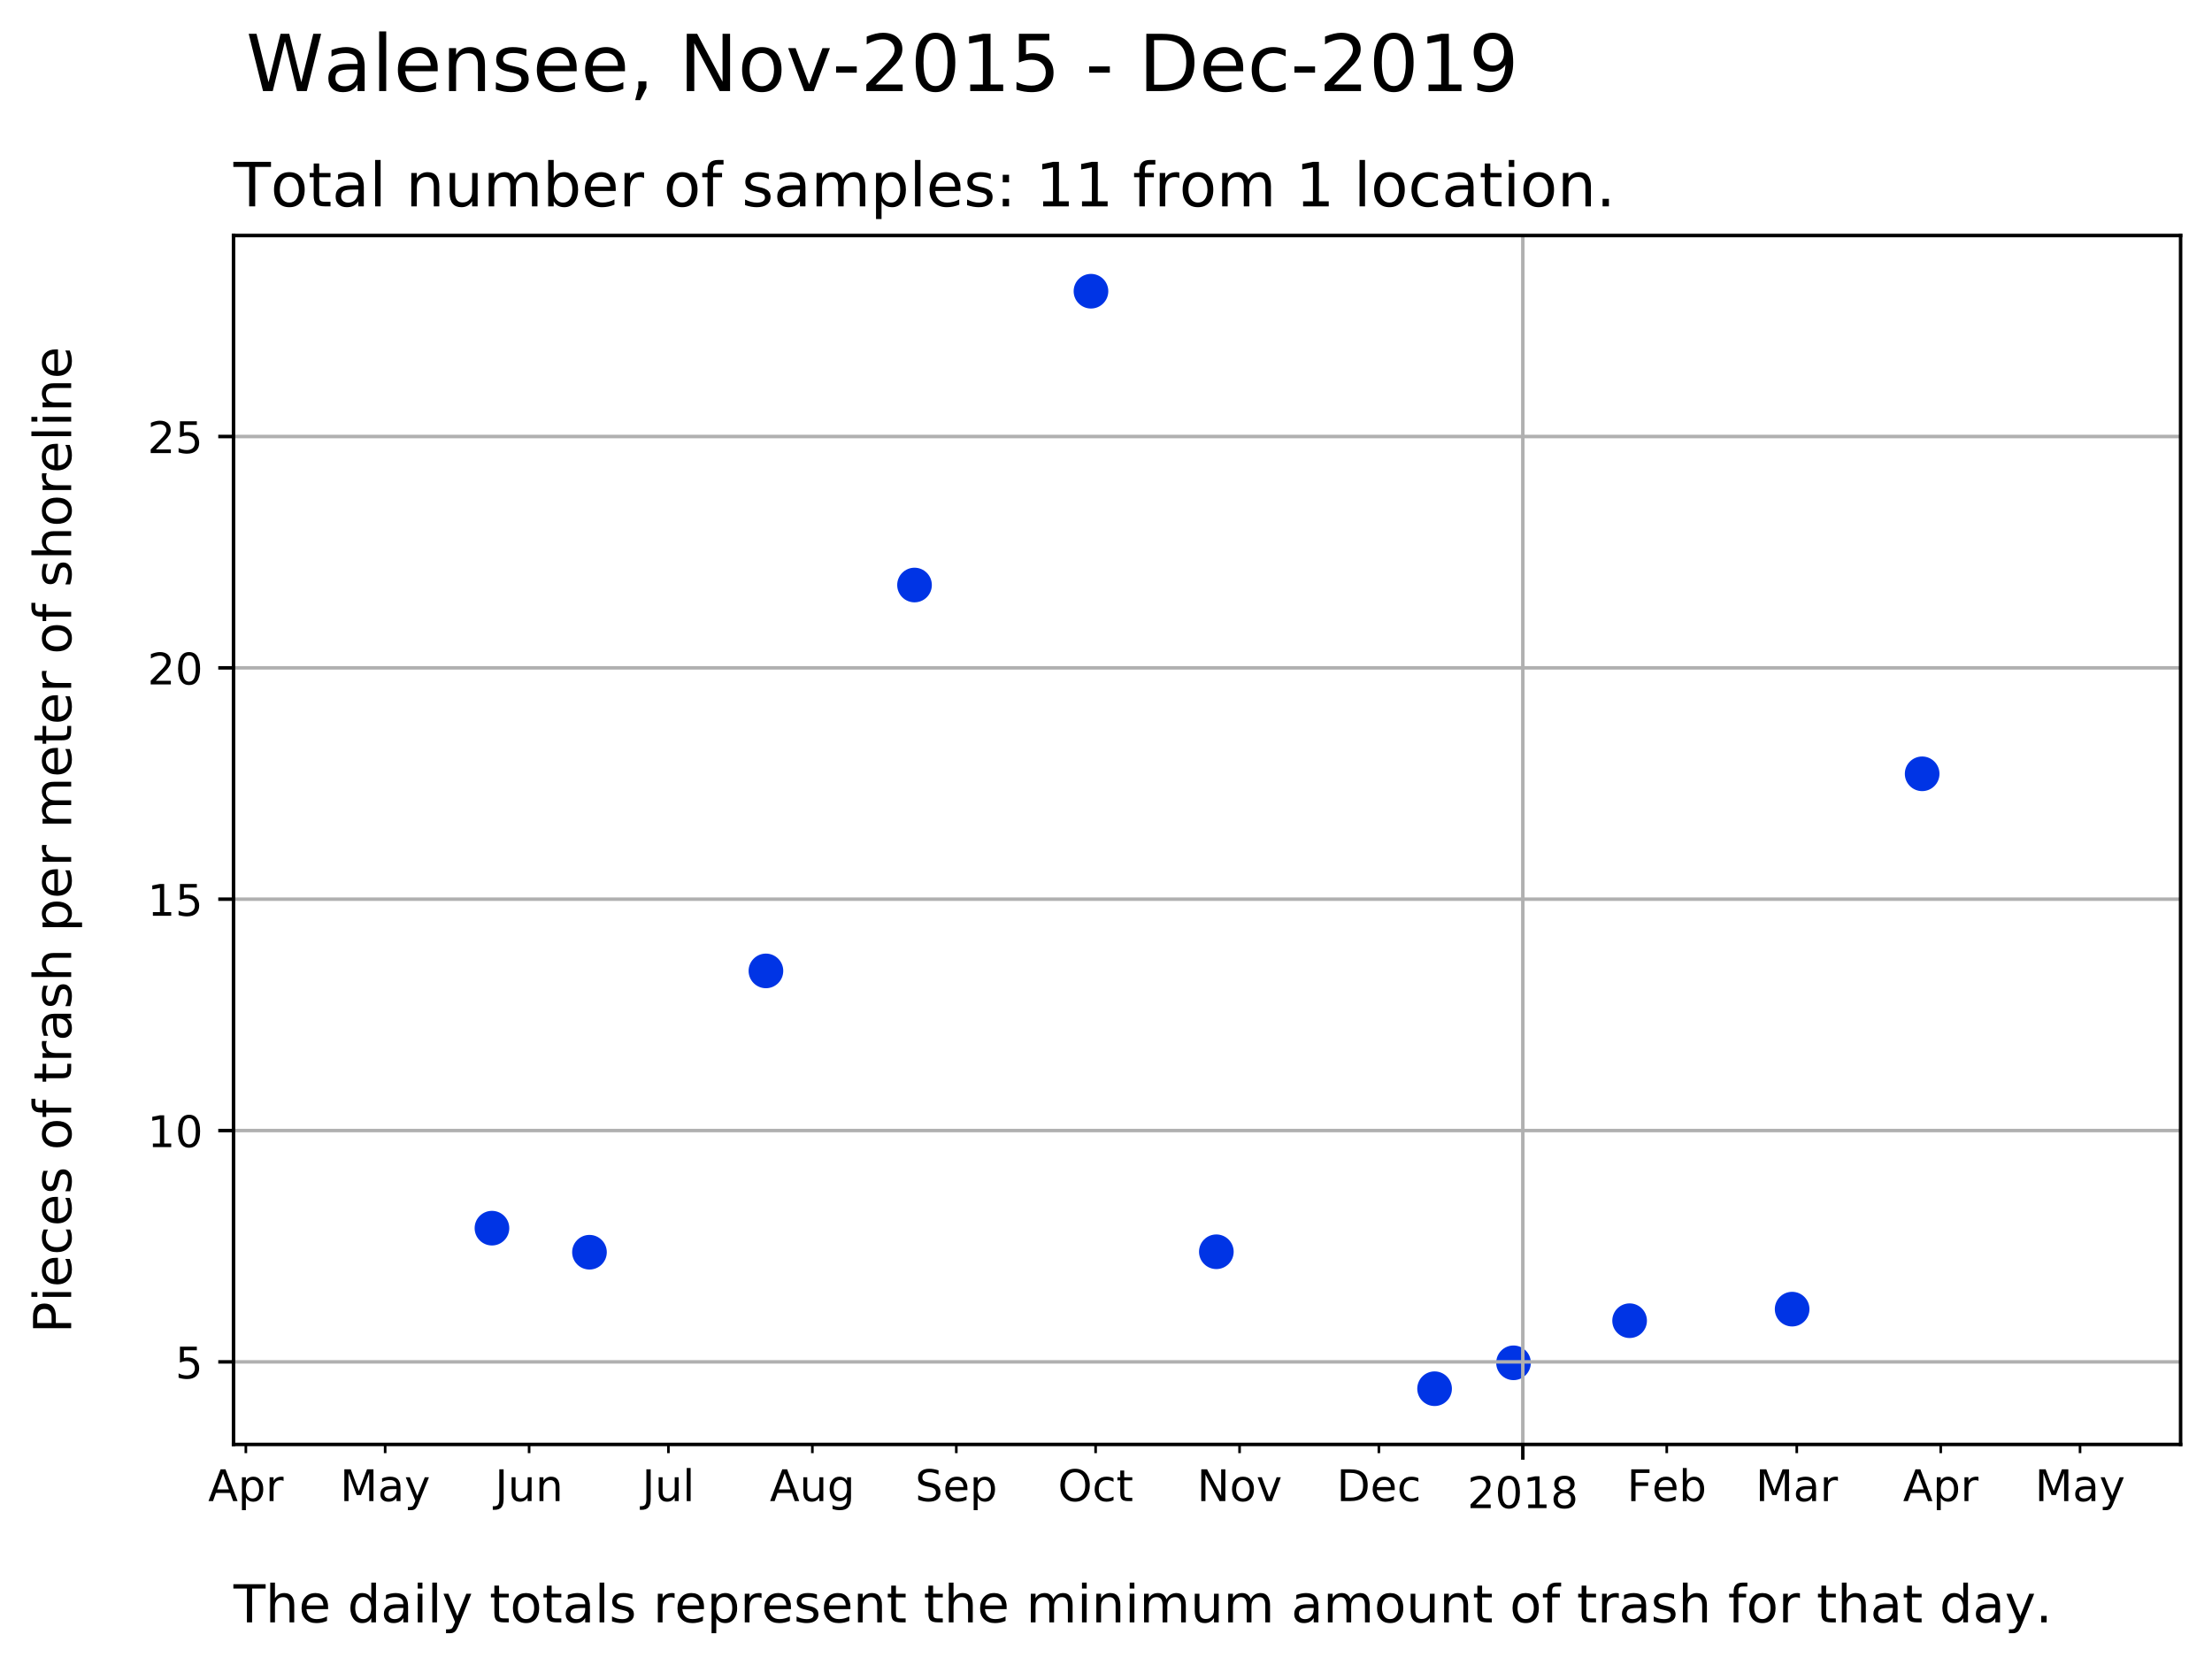 <?xml version="1.0" encoding="UTF-8" standalone="no"?>
<!-- Created with matplotlib (https://matplotlib.org/) -->

<svg
   xmlns:dc="http://purl.org/dc/elements/1.1/"
   xmlns:cc="http://creativecommons.org/ns#"
   xmlns:rdf="http://www.w3.org/1999/02/22-rdf-syntax-ns#"
   xmlns:svg="http://www.w3.org/2000/svg"
   xmlns="http://www.w3.org/2000/svg"
   xmlns:xlink="http://www.w3.org/1999/xlink"
   xmlns:sodipodi="http://sodipodi.sourceforge.net/DTD/sodipodi-0.dtd"
   xmlns:inkscape="http://www.inkscape.org/namespaces/inkscape"
   height="381.692pt"
   version="1.1"
   viewBox="0 0 507.139 381.692"
   width="507.139pt"
   id="svg28117"
   sodipodi:docname="Walensee-timeseries-2015-2019.svg"
   inkscape:export-filename="/home/mwshovel/dev/analyst/timeseries/charts/Walensee-timeseries-2015-2019.png"
   inkscape:export-xdpi="300"
   inkscape:export-ydpi="300"
   inkscape:version="0.92.3 (2405546, 2018-03-11)">
  <sodipodi:namedview
     pagecolor="#ffffff"
     bordercolor="#666666"
     borderopacity="1"
     objecttolerance="10"
     gridtolerance="10"
     guidetolerance="10"
     inkscape:pageopacity="0"
     inkscape:pageshadow="2"
     inkscape:window-width="1920"
     inkscape:window-height="1012"
     id="namedview28119"
     showgrid="false"
     inkscape:zoom="0.44070778"
     inkscape:cx="338.09251"
     inkscape:cy="254.46124"
     inkscape:window-x="0"
     inkscape:window-y="32"
     inkscape:window-maximized="1"
     inkscape:current-layer="svg28117" />
  <defs
     id="defs27314">
    <style
       type="text/css"
       id="style27312">
*{stroke-linecap:butt;stroke-linejoin:round;}
  </style>
  </defs>
  <g
     id="figure_1">
    <g
       id="patch_1">
      <path
         d="M 0 381.692  L 507.139 381.692  L 507.139 0  L 0 0  z "
         style="fill:#ffffff;"
         id="path27316" />
    </g>
    <g
       id="axes_1">
      <g
         id="patch_2">
        <path
           d="M 53.539 331.2  L 499.939 331.2  L 499.939 54  L 53.539 54  z "
           style="fill:#ffffff;"
           id="path27319" />
      </g>
      <g
         id="PathCollection_1">
        <defs
           id="defs27323">
          <path
             d="M 0 4.472  C 1.186 4.472 2.324 4.001 3.162 3.162  C 4.001 2.324 4.472 1.186 4.472 0  C 4.472 -1.186 4.001 -2.324 3.162 -3.162  C 2.324 -4.001 1.186 -4.472 0 -4.472  C -1.186 -4.472 -2.324 -4.001 -3.162 -3.162  C -4.001 -2.324 -4.472 -1.186 -4.472 0  C -4.472 1.186 -4.001 2.324 -3.162 3.162  C -2.324 4.001 -1.186 4.472 0 4.472  z "
             id="m789d7f6e22"
             style="stroke:#ffffff;" />
        </defs>
        <g
           clip-path="url(#p4735559ac0)"
           id="g27347">
          <use
             style="fill:#0034e5;stroke:#ffffff;"
             x="112.79"
             xlink:href="#m789d7f6e22"
             y="281.611"
             id="use27325" />
          <use
             style="fill:#0034e5;stroke:#ffffff;"
             x="135.147"
             xlink:href="#m789d7f6e22"
             y="287.128"
             id="use27327" />
          <use
             style="fill:#0034e5;stroke:#ffffff;"
             x="175.602"
             xlink:href="#m789d7f6e22"
             y="222.624"
             id="use27329" />
          <use
             style="fill:#0034e5;stroke:#ffffff;"
             x="209.669"
             xlink:href="#m789d7f6e22"
             y="134.143"
             id="use27331" />
          <use
             style="fill:#0034e5;stroke:#ffffff;"
             x="250.124"
             xlink:href="#m789d7f6e22"
             y="66.775"
             id="use27333" />
          <use
             style="fill:#0034e5;stroke:#ffffff;"
             x="278.868"
             xlink:href="#m789d7f6e22"
             y="287.022"
             id="use27335" />
          <use
             style="fill:#0034e5;stroke:#ffffff;"
             x="328.904"
             xlink:href="#m789d7f6e22"
             y="318.425"
             id="use27337" />
          <use
             style="fill:#0034e5;stroke:#ffffff;"
             x="347.002"
             xlink:href="#m789d7f6e22"
             y="312.484"
             id="use27339" />
          <use
             style="fill:#0034e5;stroke:#ffffff;"
             x="373.617"
             xlink:href="#m789d7f6e22"
             y="302.83"
             id="use27341" />
          <use
             style="fill:#0034e5;stroke:#ffffff;"
             x="410.878"
             xlink:href="#m789d7f6e22"
             y="300.178"
             id="use27343" />
          <use
             style="fill:#0034e5;stroke:#ffffff;"
             x="440.687"
             xlink:href="#m789d7f6e22"
             y="177.429"
             id="use27345" />
        </g>
      </g>
      <g
         id="matplotlib.axis_1">
        <g
           id="xtick_1">
          <g
             id="line2d_1">
            <path
               clip-path="url(#p4735559ac0)"
               d="M 349.132 331.2  L 349.132 54  "
               style="fill:none;stroke:#b0b0b0;stroke-linecap:square;stroke-width:0.8;"
               id="path27350" />
          </g>
          <g
             id="line2d_2">
            <defs
               id="defs27354">
              <path
                 d="M 0 0  L 0 3.5  "
                 id="m1c08ae18a0"
                 style="stroke:#000000;stroke-width:0.8;" />
            </defs>
            <g
               id="g27358">
              <use
                 style="stroke:#000000;stroke-width:0.8;"
                 x="349.132"
                 xlink:href="#m1c08ae18a0"
                 y="331.2"
                 id="use27356" />
            </g>
          </g>
          <g
             id="text_1">
            <!-- 2018 -->
            <defs
               id="defs27365">
              <path
                 d="M 19.188 8.297  L 53.609 8.297  L 53.609 0  L 7.328 0  L 7.328 8.297  Q 12.938 14.109 22.625 23.891  Q 32.328 33.688 34.812 36.531  Q 39.547 41.844 41.422 45.531  Q 43.312 49.219 43.312 52.781  Q 43.312 58.594 39.234 62.25  Q 35.156 65.922 28.609 65.922  Q 23.969 65.922 18.812 64.312  Q 13.672 62.703 7.812 59.422  L 7.812 69.391  Q 13.766 71.781 18.938 73  Q 24.125 74.219 28.422 74.219  Q 39.75 74.219 46.484 68.547  Q 53.219 62.891 53.219 53.422  Q 53.219 48.922 51.531 44.891  Q 49.859 40.875 45.406 35.406  Q 44.188 33.984 37.641 27.219  Q 31.109 20.453 19.188 8.297  z "
                 id="DejaVuSans-50" />
              <path
                 d="M 31.781 66.406  Q 24.172 66.406 20.328 58.906  Q 16.5 51.422 16.5 36.375  Q 16.5 21.391 20.328 13.891  Q 24.172 6.391 31.781 6.391  Q 39.453 6.391 43.281 13.891  Q 47.125 21.391 47.125 36.375  Q 47.125 51.422 43.281 58.906  Q 39.453 66.406 31.781 66.406  z M 31.781 74.219  Q 44.047 74.219 50.516 64.516  Q 56.984 54.828 56.984 36.375  Q 56.984 17.969 50.516 8.266  Q 44.047 -1.422 31.781 -1.422  Q 19.531 -1.422 13.062 8.266  Q 6.594 17.969 6.594 36.375  Q 6.594 54.828 13.062 64.516  Q 19.531 74.219 31.781 74.219  z "
                 id="DejaVuSans-48" />
              <path
                 d="M 12.406 8.297  L 28.516 8.297  L 28.516 63.922  L 10.984 60.406  L 10.984 69.391  L 28.422 72.906  L 38.281 72.906  L 38.281 8.297  L 54.391 8.297  L 54.391 0  L 12.406 0  z "
                 id="DejaVuSans-49" />
              <path
                 d="M 31.781 34.625  Q 24.75 34.625 20.719 30.859  Q 16.703 27.094 16.703 20.516  Q 16.703 13.922 20.719 10.156  Q 24.75 6.391 31.781 6.391  Q 38.812 6.391 42.859 10.172  Q 46.922 13.969 46.922 20.516  Q 46.922 27.094 42.891 30.859  Q 38.875 34.625 31.781 34.625  z M 21.922 38.812  Q 15.578 40.375 12.031 44.719  Q 8.5 49.078 8.5 55.328  Q 8.5 64.062 14.719 69.141  Q 20.953 74.219 31.781 74.219  Q 42.672 74.219 48.875 69.141  Q 55.078 64.062 55.078 55.328  Q 55.078 49.078 51.531 44.719  Q 48 40.375 41.703 38.812  Q 48.828 37.156 52.797 32.312  Q 56.781 27.484 56.781 20.516  Q 56.781 9.906 50.312 4.234  Q 43.844 -1.422 31.781 -1.422  Q 19.734 -1.422 13.25 4.234  Q 6.781 9.906 6.781 20.516  Q 6.781 27.484 10.781 32.312  Q 14.797 37.156 21.922 38.812  z M 18.312 54.391  Q 18.312 48.734 21.844 45.562  Q 25.391 42.391 31.781 42.391  Q 38.141 42.391 41.719 45.562  Q 45.312 48.734 45.312 54.391  Q 45.312 60.062 41.719 63.234  Q 38.141 66.406 31.781 66.406  Q 25.391 66.406 21.844 63.234  Q 18.312 60.062 18.312 54.391  z "
                 id="DejaVuSans-56" />
            </defs>
            <g
               transform="translate(336.407 345.798)scale(0.1 -0.1)"
               id="g27375">
              <use
                 xlink:href="#DejaVuSans-50"
                 id="use27367" />
              <use
                 x="63.623"
                 xlink:href="#DejaVuSans-48"
                 id="use27369" />
              <use
                 x="127.246"
                 xlink:href="#DejaVuSans-49"
                 id="use27371" />
              <use
                 x="190.869"
                 xlink:href="#DejaVuSans-56"
                 id="use27373" />
            </g>
          </g>
        </g>
        <g
           id="xtick_2">
          <g
             id="line2d_3">
            <defs
               id="defs27380">
              <path
                 d="M 0 0  L 0 2  "
                 id="m05b3985388"
                 style="stroke:#000000;stroke-width:0.6;" />
            </defs>
            <g
               id="g27384">
              <use
                 style="stroke:#000000;stroke-width:0.6;"
                 x="56.367"
                 xlink:href="#m05b3985388"
                 y="331.2"
                 id="use27382" />
            </g>
          </g>
          <g
             id="text_2">
            <!-- Apr -->
            <defs
               id="defs27390">
              <path
                 d="M 34.188 63.188  L 20.797 26.906  L 47.609 26.906  z M 28.609 72.906  L 39.797 72.906  L 67.578 0  L 57.328 0  L 50.688 18.703  L 17.828 18.703  L 11.188 0  L 0.781 0  z "
                 id="DejaVuSans-65" />
              <path
                 d="M 18.109 8.203  L 18.109 -20.797  L 9.078 -20.797  L 9.078 54.688  L 18.109 54.688  L 18.109 46.391  Q 20.953 51.266 25.266 53.625  Q 29.594 56 35.594 56  Q 45.562 56 51.781 48.094  Q 58.016 40.188 58.016 27.297  Q 58.016 14.406 51.781 6.484  Q 45.562 -1.422 35.594 -1.422  Q 29.594 -1.422 25.266 0.953  Q 20.953 3.328 18.109 8.203  z M 48.688 27.297  Q 48.688 37.203 44.609 42.844  Q 40.531 48.484 33.406 48.484  Q 26.266 48.484 22.188 42.844  Q 18.109 37.203 18.109 27.297  Q 18.109 17.391 22.188 11.75  Q 26.266 6.109 33.406 6.109  Q 40.531 6.109 44.609 11.75  Q 48.688 17.391 48.688 27.297  z "
                 id="DejaVuSans-112" />
              <path
                 d="M 41.109 46.297  Q 39.594 47.172 37.812 47.578  Q 36.031 48 33.891 48  Q 26.266 48 22.188 43.047  Q 18.109 38.094 18.109 28.812  L 18.109 0  L 9.078 0  L 9.078 54.688  L 18.109 54.688  L 18.109 46.188  Q 20.953 51.172 25.484 53.578  Q 30.031 56 36.531 56  Q 37.453 56 38.578 55.875  Q 39.703 55.766 41.062 55.516  z "
                 id="DejaVuSans-114" />
            </defs>
            <g
               transform="translate(47.717 344.198)scale(0.1 -0.1)"
               id="g27398">
              <use
                 xlink:href="#DejaVuSans-65"
                 id="use27392" />
              <use
                 x="68.408"
                 xlink:href="#DejaVuSans-112"
                 id="use27394" />
              <use
                 x="131.885"
                 xlink:href="#DejaVuSans-114"
                 id="use27396" />
            </g>
          </g>
        </g>
        <g
           id="xtick_3">
          <g
             id="line2d_4">
            <g
               id="g27404">
              <use
                 style="stroke:#000000;stroke-width:0.6;"
                 x="88.305"
                 xlink:href="#m05b3985388"
                 y="331.2"
                 id="use27402" />
            </g>
          </g>
          <g
             id="text_3">
            <!-- May -->
            <defs
               id="defs27410">
              <path
                 d="M 9.812 72.906  L 24.516 72.906  L 43.109 23.297  L 61.812 72.906  L 76.516 72.906  L 76.516 0  L 66.891 0  L 66.891 64.016  L 48.094 14.016  L 38.188 14.016  L 19.391 64.016  L 19.391 0  L 9.812 0  z "
                 id="DejaVuSans-77" />
              <path
                 d="M 34.281 27.484  Q 23.391 27.484 19.188 25  Q 14.984 22.516 14.984 16.5  Q 14.984 11.719 18.141 8.906  Q 21.297 6.109 26.703 6.109  Q 34.188 6.109 38.703 11.406  Q 43.219 16.703 43.219 25.484  L 43.219 27.484  z M 52.203 31.203  L 52.203 0  L 43.219 0  L 43.219 8.297  Q 40.141 3.328 35.547 0.953  Q 30.953 -1.422 24.312 -1.422  Q 15.922 -1.422 10.953 3.297  Q 6 8.016 6 15.922  Q 6 25.141 12.172 29.828  Q 18.359 34.516 30.609 34.516  L 43.219 34.516  L 43.219 35.406  Q 43.219 41.609 39.141 45  Q 35.062 48.391 27.688 48.391  Q 23 48.391 18.547 47.266  Q 14.109 46.141 10.016 43.891  L 10.016 52.203  Q 14.938 54.109 19.578 55.047  Q 24.219 56 28.609 56  Q 40.484 56 46.344 49.844  Q 52.203 43.703 52.203 31.203  z "
                 id="DejaVuSans-97" />
              <path
                 d="M 32.172 -5.078  Q 28.375 -14.844 24.75 -17.812  Q 21.141 -20.797 15.094 -20.797  L 7.906 -20.797  L 7.906 -13.281  L 13.188 -13.281  Q 16.891 -13.281 18.938 -11.516  Q 21 -9.766 23.484 -3.219  L 25.094 0.875  L 2.984 54.688  L 12.5 54.688  L 29.594 11.922  L 46.688 54.688  L 56.203 54.688  z "
                 id="DejaVuSans-121" />
            </defs>
            <g
               transform="translate(77.967 344.198)scale(0.1 -0.1)"
               id="g27418">
              <use
                 xlink:href="#DejaVuSans-77"
                 id="use27412" />
              <use
                 x="86.279"
                 xlink:href="#DejaVuSans-97"
                 id="use27414" />
              <use
                 x="147.559"
                 xlink:href="#DejaVuSans-121"
                 id="use27416" />
            </g>
          </g>
        </g>
        <g
           id="xtick_4">
          <g
             id="line2d_5">
            <g
               id="g27424">
              <use
                 style="stroke:#000000;stroke-width:0.6;"
                 x="121.307"
                 xlink:href="#m05b3985388"
                 y="331.2"
                 id="use27422" />
            </g>
          </g>
          <g
             id="text_4">
            <!-- Jun -->
            <defs
               id="defs27430">
              <path
                 d="M 9.812 72.906  L 19.672 72.906  L 19.672 5.078  Q 19.672 -8.109 14.672 -14.062  Q 9.672 -20.016 -1.422 -20.016  L -5.172 -20.016  L -5.172 -11.719  L -2.094 -11.719  Q 4.438 -11.719 7.125 -8.047  Q 9.812 -4.391 9.812 5.078  z "
                 id="DejaVuSans-74" />
              <path
                 d="M 8.5 21.578  L 8.5 54.688  L 17.484 54.688  L 17.484 21.922  Q 17.484 14.156 20.5 10.266  Q 23.531 6.391 29.594 6.391  Q 36.859 6.391 41.078 11.031  Q 45.312 15.672 45.312 23.688  L 45.312 54.688  L 54.297 54.688  L 54.297 0  L 45.312 0  L 45.312 8.406  Q 42.047 3.422 37.719 1  Q 33.406 -1.422 27.688 -1.422  Q 18.266 -1.422 13.375 4.438  Q 8.5 10.297 8.5 21.578  z M 31.109 56  z "
                 id="DejaVuSans-117" />
              <path
                 d="M 54.891 33.016  L 54.891 0  L 45.906 0  L 45.906 32.719  Q 45.906 40.484 42.875 44.328  Q 39.844 48.188 33.797 48.188  Q 26.516 48.188 22.312 43.547  Q 18.109 38.922 18.109 30.906  L 18.109 0  L 9.078 0  L 9.078 54.688  L 18.109 54.688  L 18.109 46.188  Q 21.344 51.125 25.703 53.562  Q 30.078 56 35.797 56  Q 45.219 56 50.047 50.172  Q 54.891 44.344 54.891 33.016  z "
                 id="DejaVuSans-110" />
            </defs>
            <g
               transform="translate(113.495 344.198)scale(0.1 -0.1)"
               id="g27438">
              <use
                 xlink:href="#DejaVuSans-74"
                 id="use27432" />
              <use
                 x="29.492"
                 xlink:href="#DejaVuSans-117"
                 id="use27434" />
              <use
                 x="92.871"
                 xlink:href="#DejaVuSans-110"
                 id="use27436" />
            </g>
          </g>
        </g>
        <g
           id="xtick_5">
          <g
             id="line2d_6">
            <g
               id="g27444">
              <use
                 style="stroke:#000000;stroke-width:0.6;"
                 x="153.245"
                 xlink:href="#m05b3985388"
                 y="331.2"
                 id="use27442" />
            </g>
          </g>
          <g
             id="text_5">
            <!-- Jul -->
            <defs
               id="defs27448">
              <path
                 d="M 9.422 75.984  L 18.406 75.984  L 18.406 0  L 9.422 0  z "
                 id="DejaVuSans-108" />
            </defs>
            <g
               transform="translate(147.212 344.198)scale(0.1 -0.1)"
               id="g27456">
              <use
                 xlink:href="#DejaVuSans-74"
                 id="use27450" />
              <use
                 x="29.492"
                 xlink:href="#DejaVuSans-117"
                 id="use27452" />
              <use
                 x="92.871"
                 xlink:href="#DejaVuSans-108"
                 id="use27454" />
            </g>
          </g>
        </g>
        <g
           id="xtick_6">
          <g
             id="line2d_7">
            <g
               id="g27462">
              <use
                 style="stroke:#000000;stroke-width:0.6;"
                 x="186.248"
                 xlink:href="#m05b3985388"
                 y="331.2"
                 id="use27460" />
            </g>
          </g>
          <g
             id="text_6">
            <!-- Aug -->
            <defs
               id="defs27466">
              <path
                 d="M 45.406 27.984  Q 45.406 37.75 41.375 43.109  Q 37.359 48.484 30.078 48.484  Q 22.859 48.484 18.828 43.109  Q 14.797 37.75 14.797 27.984  Q 14.797 18.266 18.828 12.891  Q 22.859 7.516 30.078 7.516  Q 37.359 7.516 41.375 12.891  Q 45.406 18.266 45.406 27.984  z M 54.391 6.781  Q 54.391 -7.172 48.188 -13.984  Q 42 -20.797 29.203 -20.797  Q 24.469 -20.797 20.266 -20.094  Q 16.062 -19.391 12.109 -17.922  L 12.109 -9.188  Q 16.062 -11.328 19.922 -12.344  Q 23.781 -13.375 27.781 -13.375  Q 36.625 -13.375 41.016 -8.766  Q 45.406 -4.156 45.406 5.172  L 45.406 9.625  Q 42.625 4.781 38.281 2.391  Q 33.938 0 27.875 0  Q 17.828 0 11.672 7.656  Q 5.516 15.328 5.516 27.984  Q 5.516 40.672 11.672 48.328  Q 17.828 56 27.875 56  Q 33.938 56 38.281 53.609  Q 42.625 51.219 45.406 46.391  L 45.406 54.688  L 54.391 54.688  z "
                 id="DejaVuSans-103" />
            </defs>
            <g
               transform="translate(176.484 344.198)scale(0.1 -0.1)"
               id="g27474">
              <use
                 xlink:href="#DejaVuSans-65"
                 id="use27468" />
              <use
                 x="68.408"
                 xlink:href="#DejaVuSans-117"
                 id="use27470" />
              <use
                 x="131.787"
                 xlink:href="#DejaVuSans-103"
                 id="use27472" />
            </g>
          </g>
        </g>
        <g
           id="xtick_7">
          <g
             id="line2d_8">
            <g
               id="g27480">
              <use
                 style="stroke:#000000;stroke-width:0.6;"
                 x="219.25"
                 xlink:href="#m05b3985388"
                 y="331.2"
                 id="use27478" />
            </g>
          </g>
          <g
             id="text_7">
            <!-- Sep -->
            <defs
               id="defs27485">
              <path
                 d="M 53.516 70.516  L 53.516 60.891  Q 47.906 63.578 42.922 64.891  Q 37.938 66.219 33.297 66.219  Q 25.25 66.219 20.875 63.094  Q 16.5 59.969 16.5 54.203  Q 16.5 49.359 19.406 46.891  Q 22.312 44.438 30.422 42.922  L 36.375 41.703  Q 47.406 39.594 52.656 34.297  Q 57.906 29 57.906 20.125  Q 57.906 9.516 50.797 4.047  Q 43.703 -1.422 29.984 -1.422  Q 24.812 -1.422 18.969 -0.25  Q 13.141 0.922 6.891 3.219  L 6.891 13.375  Q 12.891 10.016 18.656 8.297  Q 24.422 6.594 29.984 6.594  Q 38.422 6.594 43.016 9.906  Q 47.609 13.234 47.609 19.391  Q 47.609 24.75 44.312 27.781  Q 41.016 30.812 33.5 32.328  L 27.484 33.5  Q 16.453 35.688 11.516 40.375  Q 6.594 45.062 6.594 53.422  Q 6.594 63.094 13.406 68.656  Q 20.219 74.219 32.172 74.219  Q 37.312 74.219 42.625 73.281  Q 47.953 72.359 53.516 70.516  z "
                 id="DejaVuSans-83" />
              <path
                 d="M 56.203 29.594  L 56.203 25.203  L 14.891 25.203  Q 15.484 15.922 20.484 11.062  Q 25.484 6.203 34.422 6.203  Q 39.594 6.203 44.453 7.469  Q 49.312 8.734 54.109 11.281  L 54.109 2.781  Q 49.266 0.734 44.188 -0.344  Q 39.109 -1.422 33.891 -1.422  Q 20.797 -1.422 13.156 6.188  Q 5.516 13.812 5.516 26.812  Q 5.516 40.234 12.766 48.109  Q 20.016 56 32.328 56  Q 43.359 56 49.781 48.891  Q 56.203 41.797 56.203 29.594  z M 47.219 32.234  Q 47.125 39.594 43.094 43.984  Q 39.062 48.391 32.422 48.391  Q 24.906 48.391 20.391 44.141  Q 15.875 39.891 15.188 32.172  z "
                 id="DejaVuSans-101" />
            </defs>
            <g
               transform="translate(209.825 344.198)scale(0.1 -0.1)"
               id="g27493">
              <use
                 xlink:href="#DejaVuSans-83"
                 id="use27487" />
              <use
                 x="63.477"
                 xlink:href="#DejaVuSans-101"
                 id="use27489" />
              <use
                 x="125"
                 xlink:href="#DejaVuSans-112"
                 id="use27491" />
            </g>
          </g>
        </g>
        <g
           id="xtick_8">
          <g
             id="line2d_9">
            <g
               id="g27499">
              <use
                 style="stroke:#000000;stroke-width:0.6;"
                 x="251.188"
                 xlink:href="#m05b3985388"
                 y="331.2"
                 id="use27497" />
            </g>
          </g>
          <g
             id="text_8">
            <!-- Oct -->
            <defs
               id="defs27505">
              <path
                 d="M 39.406 66.219  Q 28.656 66.219 22.328 58.203  Q 16.016 50.203 16.016 36.375  Q 16.016 22.609 22.328 14.594  Q 28.656 6.594 39.406 6.594  Q 50.141 6.594 56.422 14.594  Q 62.703 22.609 62.703 36.375  Q 62.703 50.203 56.422 58.203  Q 50.141 66.219 39.406 66.219  z M 39.406 74.219  Q 54.734 74.219 63.906 63.938  Q 73.094 53.656 73.094 36.375  Q 73.094 19.141 63.906 8.859  Q 54.734 -1.422 39.406 -1.422  Q 24.031 -1.422 14.812 8.828  Q 5.609 19.094 5.609 36.375  Q 5.609 53.656 14.812 63.938  Q 24.031 74.219 39.406 74.219  z "
                 id="DejaVuSans-79" />
              <path
                 d="M 48.781 52.594  L 48.781 44.188  Q 44.969 46.297 41.141 47.344  Q 37.312 48.391 33.406 48.391  Q 24.656 48.391 19.812 42.844  Q 14.984 37.312 14.984 27.297  Q 14.984 17.281 19.812 11.734  Q 24.656 6.203 33.406 6.203  Q 37.312 6.203 41.141 7.25  Q 44.969 8.297 48.781 10.406  L 48.781 2.094  Q 45.016 0.344 40.984 -0.531  Q 36.969 -1.422 32.422 -1.422  Q 20.062 -1.422 12.781 6.344  Q 5.516 14.109 5.516 27.297  Q 5.516 40.672 12.859 48.328  Q 20.219 56 33.016 56  Q 37.156 56 41.109 55.141  Q 45.062 54.297 48.781 52.594  z "
                 id="DejaVuSans-99" />
              <path
                 d="M 18.312 70.219  L 18.312 54.688  L 36.812 54.688  L 36.812 47.703  L 18.312 47.703  L 18.312 18.016  Q 18.312 11.328 20.141 9.422  Q 21.969 7.516 27.594 7.516  L 36.812 7.516  L 36.812 0  L 27.594 0  Q 17.188 0 13.234 3.875  Q 9.281 7.766 9.281 18.016  L 9.281 47.703  L 2.688 47.703  L 2.688 54.688  L 9.281 54.688  L 9.281 70.219  z "
                 id="DejaVuSans-116" />
            </defs>
            <g
               transform="translate(242.543 344.198)scale(0.1 -0.1)"
               id="g27513">
              <use
                 xlink:href="#DejaVuSans-79"
                 id="use27507" />
              <use
                 x="78.711"
                 xlink:href="#DejaVuSans-99"
                 id="use27509" />
              <use
                 x="133.691"
                 xlink:href="#DejaVuSans-116"
                 id="use27511" />
            </g>
          </g>
        </g>
        <g
           id="xtick_9">
          <g
             id="line2d_10">
            <g
               id="g27519">
              <use
                 style="stroke:#000000;stroke-width:0.6;"
                 x="284.191"
                 xlink:href="#m05b3985388"
                 y="331.2"
                 id="use27517" />
            </g>
          </g>
          <g
             id="text_9">
            <!-- Nov -->
            <defs
               id="defs27525">
              <path
                 d="M 9.812 72.906  L 23.094 72.906  L 55.422 11.922  L 55.422 72.906  L 64.984 72.906  L 64.984 0  L 51.703 0  L 19.391 60.984  L 19.391 0  L 9.812 0  z "
                 id="DejaVuSans-78" />
              <path
                 d="M 30.609 48.391  Q 23.391 48.391 19.188 42.75  Q 14.984 37.109 14.984 27.297  Q 14.984 17.484 19.156 11.844  Q 23.344 6.203 30.609 6.203  Q 37.797 6.203 41.984 11.859  Q 46.188 17.531 46.188 27.297  Q 46.188 37.016 41.984 42.703  Q 37.797 48.391 30.609 48.391  z M 30.609 56  Q 42.328 56 49.016 48.375  Q 55.719 40.766 55.719 27.297  Q 55.719 13.875 49.016 6.219  Q 42.328 -1.422 30.609 -1.422  Q 18.844 -1.422 12.172 6.219  Q 5.516 13.875 5.516 27.297  Q 5.516 40.766 12.172 48.375  Q 18.844 56 30.609 56  z "
                 id="DejaVuSans-111" />
              <path
                 d="M 2.984 54.688  L 12.5 54.688  L 29.594 8.797  L 46.688 54.688  L 56.203 54.688  L 35.688 0  L 23.484 0  z "
                 id="DejaVuSans-118" />
            </defs>
            <g
               transform="translate(274.432 344.198)scale(0.1 -0.1)"
               id="g27533">
              <use
                 xlink:href="#DejaVuSans-78"
                 id="use27527" />
              <use
                 x="74.805"
                 xlink:href="#DejaVuSans-111"
                 id="use27529" />
              <use
                 x="135.986"
                 xlink:href="#DejaVuSans-118"
                 id="use27531" />
            </g>
          </g>
        </g>
        <g
           id="xtick_10">
          <g
             id="line2d_11">
            <g
               id="g27539">
              <use
                 style="stroke:#000000;stroke-width:0.6;"
                 x="316.129"
                 xlink:href="#m05b3985388"
                 y="331.2"
                 id="use27537" />
            </g>
          </g>
          <g
             id="text_10">
            <!-- Dec -->
            <defs
               id="defs27543">
              <path
                 d="M 19.672 64.797  L 19.672 8.109  L 31.594 8.109  Q 46.688 8.109 53.688 14.938  Q 60.688 21.781 60.688 36.531  Q 60.688 51.172 53.688 57.984  Q 46.688 64.797 31.594 64.797  z M 9.812 72.906  L 30.078 72.906  Q 51.266 72.906 61.172 64.094  Q 71.094 55.281 71.094 36.531  Q 71.094 17.672 61.125 8.828  Q 51.172 0 30.078 0  L 9.812 0  z "
                 id="DejaVuSans-68" />
            </defs>
            <g
               transform="translate(306.453 344.198)scale(0.1 -0.1)"
               id="g27551">
              <use
                 xlink:href="#DejaVuSans-68"
                 id="use27545" />
              <use
                 x="77.002"
                 xlink:href="#DejaVuSans-101"
                 id="use27547" />
              <use
                 x="138.525"
                 xlink:href="#DejaVuSans-99"
                 id="use27549" />
            </g>
          </g>
        </g>
        <g
           id="xtick_11">
          <g
             id="line2d_12">
            <g
               id="g27557">
              <use
                 style="stroke:#000000;stroke-width:0.6;"
                 x="382.134"
                 xlink:href="#m05b3985388"
                 y="331.2"
                 id="use27555" />
            </g>
          </g>
          <g
             id="text_11">
            <!-- Feb -->
            <defs
               id="defs27562">
              <path
                 d="M 9.812 72.906  L 51.703 72.906  L 51.703 64.594  L 19.672 64.594  L 19.672 43.109  L 48.578 43.109  L 48.578 34.812  L 19.672 34.812  L 19.672 0  L 9.812 0  z "
                 id="DejaVuSans-70" />
              <path
                 d="M 48.688 27.297  Q 48.688 37.203 44.609 42.844  Q 40.531 48.484 33.406 48.484  Q 26.266 48.484 22.188 42.844  Q 18.109 37.203 18.109 27.297  Q 18.109 17.391 22.188 11.75  Q 26.266 6.109 33.406 6.109  Q 40.531 6.109 44.609 11.75  Q 48.688 17.391 48.688 27.297  z M 18.109 46.391  Q 20.953 51.266 25.266 53.625  Q 29.594 56 35.594 56  Q 45.562 56 51.781 48.094  Q 58.016 40.188 58.016 27.297  Q 58.016 14.406 51.781 6.484  Q 45.562 -1.422 35.594 -1.422  Q 29.594 -1.422 25.266 0.953  Q 20.953 3.328 18.109 8.203  L 18.109 0  L 9.078 0  L 9.078 75.984  L 18.109 75.984  z "
                 id="DejaVuSans-98" />
            </defs>
            <g
               transform="translate(373.011 344.198)scale(0.1 -0.1)"
               id="g27570">
              <use
                 xlink:href="#DejaVuSans-70"
                 id="use27564" />
              <use
                 x="57.441"
                 xlink:href="#DejaVuSans-101"
                 id="use27566" />
              <use
                 x="118.965"
                 xlink:href="#DejaVuSans-98"
                 id="use27568" />
            </g>
          </g>
        </g>
        <g
           id="xtick_12">
          <g
             id="line2d_13">
            <g
               id="g27576">
              <use
                 style="stroke:#000000;stroke-width:0.6;"
                 x="411.943"
                 xlink:href="#m05b3985388"
                 y="331.2"
                 id="use27574" />
            </g>
          </g>
          <g
             id="text_12">
            <!-- Mar -->
            <g
               transform="translate(402.509 344.198)scale(0.1 -0.1)"
               id="g27585">
              <use
                 xlink:href="#DejaVuSans-77"
                 id="use27579" />
              <use
                 x="86.279"
                 xlink:href="#DejaVuSans-97"
                 id="use27581" />
              <use
                 x="147.559"
                 xlink:href="#DejaVuSans-114"
                 id="use27583" />
            </g>
          </g>
        </g>
        <g
           id="xtick_13">
          <g
             id="line2d_14">
            <g
               id="g27591">
              <use
                 style="stroke:#000000;stroke-width:0.6;"
                 x="444.946"
                 xlink:href="#m05b3985388"
                 y="331.2"
                 id="use27589" />
            </g>
          </g>
          <g
             id="text_13">
            <!-- Apr -->
            <g
               transform="translate(436.296 344.198)scale(0.1 -0.1)"
               id="g27600">
              <use
                 xlink:href="#DejaVuSans-65"
                 id="use27594" />
              <use
                 x="68.408"
                 xlink:href="#DejaVuSans-112"
                 id="use27596" />
              <use
                 x="131.885"
                 xlink:href="#DejaVuSans-114"
                 id="use27598" />
            </g>
          </g>
        </g>
        <g
           id="xtick_14">
          <g
             id="line2d_15">
            <g
               id="g27606">
              <use
                 style="stroke:#000000;stroke-width:0.6;"
                 x="476.884"
                 xlink:href="#m05b3985388"
                 y="331.2"
                 id="use27604" />
            </g>
          </g>
          <g
             id="text_14">
            <!-- May -->
            <g
               transform="translate(466.546 344.198)scale(0.1 -0.1)"
               id="g27615">
              <use
                 xlink:href="#DejaVuSans-77"
                 id="use27609" />
              <use
                 x="86.279"
                 xlink:href="#DejaVuSans-97"
                 id="use27611" />
              <use
                 x="147.559"
                 xlink:href="#DejaVuSans-121"
                 id="use27613" />
            </g>
          </g>
        </g>
        <g
           id="text_15">
          <!-- The daily totals represent the minimum amount of trash for that day. -->
          <defs
             id="defs27628">
            <path
               d="M -0.297 72.906  L 61.375 72.906  L 61.375 64.594  L 35.5 64.594  L 35.5 0  L 25.594 0  L 25.594 64.594  L -0.297 64.594  z "
               id="DejaVuSans-84" />
            <path
               d="M 54.891 33.016  L 54.891 0  L 45.906 0  L 45.906 32.719  Q 45.906 40.484 42.875 44.328  Q 39.844 48.188 33.797 48.188  Q 26.516 48.188 22.312 43.547  Q 18.109 38.922 18.109 30.906  L 18.109 0  L 9.078 0  L 9.078 75.984  L 18.109 75.984  L 18.109 46.188  Q 21.344 51.125 25.703 53.562  Q 30.078 56 35.797 56  Q 45.219 56 50.047 50.172  Q 54.891 44.344 54.891 33.016  z "
               id="DejaVuSans-104" />
            <path
               id="DejaVuSans-32" />
            <path
               d="M 45.406 46.391  L 45.406 75.984  L 54.391 75.984  L 54.391 0  L 45.406 0  L 45.406 8.203  Q 42.578 3.328 38.25 0.953  Q 33.938 -1.422 27.875 -1.422  Q 17.969 -1.422 11.734 6.484  Q 5.516 14.406 5.516 27.297  Q 5.516 40.188 11.734 48.094  Q 17.969 56 27.875 56  Q 33.938 56 38.25 53.625  Q 42.578 51.266 45.406 46.391  z M 14.797 27.297  Q 14.797 17.391 18.875 11.75  Q 22.953 6.109 30.078 6.109  Q 37.203 6.109 41.297 11.75  Q 45.406 17.391 45.406 27.297  Q 45.406 37.203 41.297 42.844  Q 37.203 48.484 30.078 48.484  Q 22.953 48.484 18.875 42.844  Q 14.797 37.203 14.797 27.297  z "
               id="DejaVuSans-100" />
            <path
               d="M 9.422 54.688  L 18.406 54.688  L 18.406 0  L 9.422 0  z M 9.422 75.984  L 18.406 75.984  L 18.406 64.594  L 9.422 64.594  z "
               id="DejaVuSans-105" />
            <path
               d="M 44.281 53.078  L 44.281 44.578  Q 40.484 46.531 36.375 47.5  Q 32.281 48.484 27.875 48.484  Q 21.188 48.484 17.844 46.438  Q 14.5 44.391 14.5 40.281  Q 14.5 37.156 16.891 35.375  Q 19.281 33.594 26.516 31.984  L 29.594 31.297  Q 39.156 29.25 43.188 25.516  Q 47.219 21.781 47.219 15.094  Q 47.219 7.469 41.188 3.016  Q 35.156 -1.422 24.609 -1.422  Q 20.219 -1.422 15.453 -0.562  Q 10.688 0.297 5.422 2  L 5.422 11.281  Q 10.406 8.688 15.234 7.391  Q 20.062 6.109 24.812 6.109  Q 31.156 6.109 34.562 8.281  Q 37.984 10.453 37.984 14.406  Q 37.984 18.062 35.516 20.016  Q 33.062 21.969 24.703 23.781  L 21.578 24.516  Q 13.234 26.266 9.516 29.906  Q 5.812 33.547 5.812 39.891  Q 5.812 47.609 11.281 51.797  Q 16.75 56 26.812 56  Q 31.781 56 36.172 55.266  Q 40.578 54.547 44.281 53.078  z "
               id="DejaVuSans-115" />
            <path
               d="M 52 44.188  Q 55.375 50.25 60.062 53.125  Q 64.75 56 71.094 56  Q 79.641 56 84.281 50.016  Q 88.922 44.047 88.922 33.016  L 88.922 0  L 79.891 0  L 79.891 32.719  Q 79.891 40.578 77.094 44.375  Q 74.312 48.188 68.609 48.188  Q 61.625 48.188 57.562 43.547  Q 53.516 38.922 53.516 30.906  L 53.516 0  L 44.484 0  L 44.484 32.719  Q 44.484 40.625 41.703 44.406  Q 38.922 48.188 33.109 48.188  Q 26.219 48.188 22.156 43.531  Q 18.109 38.875 18.109 30.906  L 18.109 0  L 9.078 0  L 9.078 54.688  L 18.109 54.688  L 18.109 46.188  Q 21.188 51.219 25.484 53.609  Q 29.781 56 35.688 56  Q 41.656 56 45.828 52.969  Q 50 49.953 52 44.188  z "
               id="DejaVuSans-109" />
            <path
               d="M 37.109 75.984  L 37.109 68.5  L 28.516 68.5  Q 23.688 68.5 21.797 66.547  Q 19.922 64.594 19.922 59.516  L 19.922 54.688  L 34.719 54.688  L 34.719 47.703  L 19.922 47.703  L 19.922 0  L 10.891 0  L 10.891 47.703  L 2.297 47.703  L 2.297 54.688  L 10.891 54.688  L 10.891 58.5  Q 10.891 67.625 15.141 71.797  Q 19.391 75.984 28.609 75.984  z "
               id="DejaVuSans-102" />
            <path
               d="M 10.688 12.406  L 21 12.406  L 21 0  L 10.688 0  z "
               id="DejaVuSans-46" />
          </defs>
          <g
             transform="translate(53.539 371.996)scale(0.12 -0.12)"
             id="g27766">
            <use
               xlink:href="#DejaVuSans-84"
               id="use27630" />
            <use
               x="61.084"
               xlink:href="#DejaVuSans-104"
               id="use27632" />
            <use
               x="124.463"
               xlink:href="#DejaVuSans-101"
               id="use27634" />
            <use
               x="185.986"
               xlink:href="#DejaVuSans-32"
               id="use27636" />
            <use
               x="217.773"
               xlink:href="#DejaVuSans-100"
               id="use27638" />
            <use
               x="281.25"
               xlink:href="#DejaVuSans-97"
               id="use27640" />
            <use
               x="342.529"
               xlink:href="#DejaVuSans-105"
               id="use27642" />
            <use
               x="370.312"
               xlink:href="#DejaVuSans-108"
               id="use27644" />
            <use
               x="398.096"
               xlink:href="#DejaVuSans-121"
               id="use27646" />
            <use
               x="457.275"
               xlink:href="#DejaVuSans-32"
               id="use27648" />
            <use
               x="489.062"
               xlink:href="#DejaVuSans-116"
               id="use27650" />
            <use
               x="528.271"
               xlink:href="#DejaVuSans-111"
               id="use27652" />
            <use
               x="589.453"
               xlink:href="#DejaVuSans-116"
               id="use27654" />
            <use
               x="628.662"
               xlink:href="#DejaVuSans-97"
               id="use27656" />
            <use
               x="689.941"
               xlink:href="#DejaVuSans-108"
               id="use27658" />
            <use
               x="717.725"
               xlink:href="#DejaVuSans-115"
               id="use27660" />
            <use
               x="769.824"
               xlink:href="#DejaVuSans-32"
               id="use27662" />
            <use
               x="801.611"
               xlink:href="#DejaVuSans-114"
               id="use27664" />
            <use
               x="842.693"
               xlink:href="#DejaVuSans-101"
               id="use27666" />
            <use
               x="904.217"
               xlink:href="#DejaVuSans-112"
               id="use27668" />
            <use
               x="967.693"
               xlink:href="#DejaVuSans-114"
               id="use27670" />
            <use
               x="1008.775"
               xlink:href="#DejaVuSans-101"
               id="use27672" />
            <use
               x="1070.299"
               xlink:href="#DejaVuSans-115"
               id="use27674" />
            <use
               x="1122.398"
               xlink:href="#DejaVuSans-101"
               id="use27676" />
            <use
               x="1183.922"
               xlink:href="#DejaVuSans-110"
               id="use27678" />
            <use
               x="1247.301"
               xlink:href="#DejaVuSans-116"
               id="use27680" />
            <use
               x="1286.51"
               xlink:href="#DejaVuSans-32"
               id="use27682" />
            <use
               x="1318.297"
               xlink:href="#DejaVuSans-116"
               id="use27684" />
            <use
               x="1357.506"
               xlink:href="#DejaVuSans-104"
               id="use27686" />
            <use
               x="1420.885"
               xlink:href="#DejaVuSans-101"
               id="use27688" />
            <use
               x="1482.408"
               xlink:href="#DejaVuSans-32"
               id="use27690" />
            <use
               x="1514.195"
               xlink:href="#DejaVuSans-109"
               id="use27692" />
            <use
               x="1611.607"
               xlink:href="#DejaVuSans-105"
               id="use27694" />
            <use
               x="1639.391"
               xlink:href="#DejaVuSans-110"
               id="use27696" />
            <use
               x="1702.77"
               xlink:href="#DejaVuSans-105"
               id="use27698" />
            <use
               x="1730.553"
               xlink:href="#DejaVuSans-109"
               id="use27700" />
            <use
               x="1827.965"
               xlink:href="#DejaVuSans-117"
               id="use27702" />
            <use
               x="1891.344"
               xlink:href="#DejaVuSans-109"
               id="use27704" />
            <use
               x="1988.756"
               xlink:href="#DejaVuSans-32"
               id="use27706" />
            <use
               x="2020.543"
               xlink:href="#DejaVuSans-97"
               id="use27708" />
            <use
               x="2081.822"
               xlink:href="#DejaVuSans-109"
               id="use27710" />
            <use
               x="2179.234"
               xlink:href="#DejaVuSans-111"
               id="use27712" />
            <use
               x="2240.416"
               xlink:href="#DejaVuSans-117"
               id="use27714" />
            <use
               x="2303.795"
               xlink:href="#DejaVuSans-110"
               id="use27716" />
            <use
               x="2367.174"
               xlink:href="#DejaVuSans-116"
               id="use27718" />
            <use
               x="2406.383"
               xlink:href="#DejaVuSans-32"
               id="use27720" />
            <use
               x="2438.17"
               xlink:href="#DejaVuSans-111"
               id="use27722" />
            <use
               x="2499.352"
               xlink:href="#DejaVuSans-102"
               id="use27724" />
            <use
               x="2534.557"
               xlink:href="#DejaVuSans-32"
               id="use27726" />
            <use
               x="2566.344"
               xlink:href="#DejaVuSans-116"
               id="use27728" />
            <use
               x="2605.553"
               xlink:href="#DejaVuSans-114"
               id="use27730" />
            <use
               x="2646.666"
               xlink:href="#DejaVuSans-97"
               id="use27732" />
            <use
               x="2707.945"
               xlink:href="#DejaVuSans-115"
               id="use27734" />
            <use
               x="2760.045"
               xlink:href="#DejaVuSans-104"
               id="use27736" />
            <use
               x="2823.424"
               xlink:href="#DejaVuSans-32"
               id="use27738" />
            <use
               x="2855.211"
               xlink:href="#DejaVuSans-102"
               id="use27740" />
            <use
               x="2890.416"
               xlink:href="#DejaVuSans-111"
               id="use27742" />
            <use
               x="2951.598"
               xlink:href="#DejaVuSans-114"
               id="use27744" />
            <use
               x="2992.711"
               xlink:href="#DejaVuSans-32"
               id="use27746" />
            <use
               x="3024.498"
               xlink:href="#DejaVuSans-116"
               id="use27748" />
            <use
               x="3063.707"
               xlink:href="#DejaVuSans-104"
               id="use27750" />
            <use
               x="3127.086"
               xlink:href="#DejaVuSans-97"
               id="use27752" />
            <use
               x="3188.365"
               xlink:href="#DejaVuSans-116"
               id="use27754" />
            <use
               x="3227.574"
               xlink:href="#DejaVuSans-32"
               id="use27756" />
            <use
               x="3259.361"
               xlink:href="#DejaVuSans-100"
               id="use27758" />
            <use
               x="3322.838"
               xlink:href="#DejaVuSans-97"
               id="use27760" />
            <use
               x="3384.117"
               xlink:href="#DejaVuSans-121"
               id="use27762" />
            <use
               x="3443.078"
               xlink:href="#DejaVuSans-46"
               id="use27764" />
          </g>
        </g>
      </g>
      <g
         id="matplotlib.axis_2">
        <g
           id="ytick_1">
          <g
             id="line2d_16">
            <path
               clip-path="url(#p4735559ac0)"
               d="M 53.539 312.272  L 499.939 312.272  "
               style="fill:none;stroke:#b0b0b0;stroke-linecap:square;stroke-width:0.8;"
               id="path27770" />
          </g>
          <g
             id="line2d_17">
            <defs
               id="defs27774">
              <path
                 d="M 0 0  L -3.5 0  "
                 id="mfe967b6cce"
                 style="stroke:#000000;stroke-width:0.8;" />
            </defs>
            <g
               id="g27778">
              <use
                 style="stroke:#000000;stroke-width:0.8;"
                 x="53.539"
                 xlink:href="#mfe967b6cce"
                 y="312.272"
                 id="use27776" />
            </g>
          </g>
          <g
             id="text_16">
            <!-- 5 -->
            <defs
               id="defs27782">
              <path
                 d="M 10.797 72.906  L 49.516 72.906  L 49.516 64.594  L 19.828 64.594  L 19.828 46.734  Q 21.969 47.469 24.109 47.828  Q 26.266 48.188 28.422 48.188  Q 40.625 48.188 47.75 41.5  Q 54.891 34.812 54.891 23.391  Q 54.891 11.625 47.562 5.094  Q 40.234 -1.422 26.906 -1.422  Q 22.312 -1.422 17.547 -0.641  Q 12.797 0.141 7.719 1.703  L 7.719 11.625  Q 12.109 9.234 16.797 8.062  Q 21.484 6.891 26.703 6.891  Q 35.156 6.891 40.078 11.328  Q 45.016 15.766 45.016 23.391  Q 45.016 31 40.078 35.438  Q 35.156 39.891 26.703 39.891  Q 22.75 39.891 18.812 39.016  Q 14.891 38.141 10.797 36.281  z "
                 id="DejaVuSans-53" />
            </defs>
            <g
               transform="translate(40.176 316.071)scale(0.1 -0.1)"
               id="g27786">
              <use
                 xlink:href="#DejaVuSans-53"
                 id="use27784" />
            </g>
          </g>
        </g>
        <g
           id="ytick_2">
          <g
             id="line2d_18">
            <path
               clip-path="url(#p4735559ac0)"
               d="M 53.539 259.226  L 499.939 259.226  "
               style="fill:none;stroke:#b0b0b0;stroke-linecap:square;stroke-width:0.8;"
               id="path27790" />
          </g>
          <g
             id="line2d_19">
            <g
               id="g27795">
              <use
                 style="stroke:#000000;stroke-width:0.8;"
                 x="53.539"
                 xlink:href="#mfe967b6cce"
                 y="259.226"
                 id="use27793" />
            </g>
          </g>
          <g
             id="text_17">
            <!-- 10 -->
            <g
               transform="translate(33.814 263.025)scale(0.1 -0.1)"
               id="g27802">
              <use
                 xlink:href="#DejaVuSans-49"
                 id="use27798" />
              <use
                 x="63.623"
                 xlink:href="#DejaVuSans-48"
                 id="use27800" />
            </g>
          </g>
        </g>
        <g
           id="ytick_3">
          <g
             id="line2d_20">
            <path
               clip-path="url(#p4735559ac0)"
               d="M 53.539 206.18  L 499.939 206.18  "
               style="fill:none;stroke:#b0b0b0;stroke-linecap:square;stroke-width:0.8;"
               id="path27806" />
          </g>
          <g
             id="line2d_21">
            <g
               id="g27811">
              <use
                 style="stroke:#000000;stroke-width:0.8;"
                 x="53.539"
                 xlink:href="#mfe967b6cce"
                 y="206.18"
                 id="use27809" />
            </g>
          </g>
          <g
             id="text_18">
            <!-- 15 -->
            <g
               transform="translate(33.814 209.979)scale(0.1 -0.1)"
               id="g27818">
              <use
                 xlink:href="#DejaVuSans-49"
                 id="use27814" />
              <use
                 x="63.623"
                 xlink:href="#DejaVuSans-53"
                 id="use27816" />
            </g>
          </g>
        </g>
        <g
           id="ytick_4">
          <g
             id="line2d_22">
            <path
               clip-path="url(#p4735559ac0)"
               d="M 53.539 153.134  L 499.939 153.134  "
               style="fill:none;stroke:#b0b0b0;stroke-linecap:square;stroke-width:0.8;"
               id="path27822" />
          </g>
          <g
             id="line2d_23">
            <g
               id="g27827">
              <use
                 style="stroke:#000000;stroke-width:0.8;"
                 x="53.539"
                 xlink:href="#mfe967b6cce"
                 y="153.134"
                 id="use27825" />
            </g>
          </g>
          <g
             id="text_19">
            <!-- 20 -->
            <g
               transform="translate(33.814 156.933)scale(0.1 -0.1)"
               id="g27834">
              <use
                 xlink:href="#DejaVuSans-50"
                 id="use27830" />
              <use
                 x="63.623"
                 xlink:href="#DejaVuSans-48"
                 id="use27832" />
            </g>
          </g>
        </g>
        <g
           id="ytick_5">
          <g
             id="line2d_24">
            <path
               clip-path="url(#p4735559ac0)"
               d="M 53.539 100.088  L 499.939 100.088  "
               style="fill:none;stroke:#b0b0b0;stroke-linecap:square;stroke-width:0.8;"
               id="path27838" />
          </g>
          <g
             id="line2d_25">
            <g
               id="g27843">
              <use
                 style="stroke:#000000;stroke-width:0.8;"
                 x="53.539"
                 xlink:href="#mfe967b6cce"
                 y="100.088"
                 id="use27841" />
            </g>
          </g>
          <g
             id="text_20">
            <!-- 25 -->
            <g
               transform="translate(33.814 103.887)scale(0.1 -0.1)"
               id="g27850">
              <use
                 xlink:href="#DejaVuSans-50"
                 id="use27846" />
              <use
                 x="63.623"
                 xlink:href="#DejaVuSans-53"
                 id="use27848" />
            </g>
          </g>
        </g>
        <g
           id="text_21">
          <!-- Pieces of trash per meter of shoreline -->
          <defs
             id="defs27855">
            <path
               d="M 19.672 64.797  L 19.672 37.406  L 32.078 37.406  Q 38.969 37.406 42.719 40.969  Q 46.484 44.531 46.484 51.125  Q 46.484 57.672 42.719 61.234  Q 38.969 64.797 32.078 64.797  z M 9.812 72.906  L 32.078 72.906  Q 44.344 72.906 50.609 67.359  Q 56.891 61.812 56.891 51.125  Q 56.891 40.328 50.609 34.812  Q 44.344 29.297 32.078 29.297  L 19.672 29.297  L 19.672 0  L 9.812 0  z "
               id="DejaVuSans-80" />
          </defs>
          <g
             transform="translate(16.318 305.722)rotate(-90)scale(0.12 -0.12)"
             id="g27933">
            <use
               xlink:href="#DejaVuSans-80"
               id="use27857" />
            <use
               x="60.271"
               xlink:href="#DejaVuSans-105"
               id="use27859" />
            <use
               x="88.055"
               xlink:href="#DejaVuSans-101"
               id="use27861" />
            <use
               x="149.578"
               xlink:href="#DejaVuSans-99"
               id="use27863" />
            <use
               x="204.559"
               xlink:href="#DejaVuSans-101"
               id="use27865" />
            <use
               x="266.082"
               xlink:href="#DejaVuSans-115"
               id="use27867" />
            <use
               x="318.182"
               xlink:href="#DejaVuSans-32"
               id="use27869" />
            <use
               x="349.969"
               xlink:href="#DejaVuSans-111"
               id="use27871" />
            <use
               x="411.15"
               xlink:href="#DejaVuSans-102"
               id="use27873" />
            <use
               x="446.355"
               xlink:href="#DejaVuSans-32"
               id="use27875" />
            <use
               x="478.143"
               xlink:href="#DejaVuSans-116"
               id="use27877" />
            <use
               x="517.352"
               xlink:href="#DejaVuSans-114"
               id="use27879" />
            <use
               x="558.465"
               xlink:href="#DejaVuSans-97"
               id="use27881" />
            <use
               x="619.744"
               xlink:href="#DejaVuSans-115"
               id="use27883" />
            <use
               x="671.844"
               xlink:href="#DejaVuSans-104"
               id="use27885" />
            <use
               x="735.223"
               xlink:href="#DejaVuSans-32"
               id="use27887" />
            <use
               x="767.01"
               xlink:href="#DejaVuSans-112"
               id="use27889" />
            <use
               x="830.486"
               xlink:href="#DejaVuSans-101"
               id="use27891" />
            <use
               x="892.01"
               xlink:href="#DejaVuSans-114"
               id="use27893" />
            <use
               x="933.123"
               xlink:href="#DejaVuSans-32"
               id="use27895" />
            <use
               x="964.91"
               xlink:href="#DejaVuSans-109"
               id="use27897" />
            <use
               x="1062.322"
               xlink:href="#DejaVuSans-101"
               id="use27899" />
            <use
               x="1123.846"
               xlink:href="#DejaVuSans-116"
               id="use27901" />
            <use
               x="1163.055"
               xlink:href="#DejaVuSans-101"
               id="use27903" />
            <use
               x="1224.578"
               xlink:href="#DejaVuSans-114"
               id="use27905" />
            <use
               x="1265.691"
               xlink:href="#DejaVuSans-32"
               id="use27907" />
            <use
               x="1297.479"
               xlink:href="#DejaVuSans-111"
               id="use27909" />
            <use
               x="1358.66"
               xlink:href="#DejaVuSans-102"
               id="use27911" />
            <use
               x="1393.865"
               xlink:href="#DejaVuSans-32"
               id="use27913" />
            <use
               x="1425.652"
               xlink:href="#DejaVuSans-115"
               id="use27915" />
            <use
               x="1477.752"
               xlink:href="#DejaVuSans-104"
               id="use27917" />
            <use
               x="1541.131"
               xlink:href="#DejaVuSans-111"
               id="use27919" />
            <use
               x="1602.312"
               xlink:href="#DejaVuSans-114"
               id="use27921" />
            <use
               x="1643.395"
               xlink:href="#DejaVuSans-101"
               id="use27923" />
            <use
               x="1704.918"
               xlink:href="#DejaVuSans-108"
               id="use27925" />
            <use
               x="1732.701"
               xlink:href="#DejaVuSans-105"
               id="use27927" />
            <use
               x="1760.484"
               xlink:href="#DejaVuSans-110"
               id="use27929" />
            <use
               x="1823.863"
               xlink:href="#DejaVuSans-101"
               id="use27931" />
          </g>
        </g>
      </g>
      <g
         id="patch_3">
        <path
           d="M 53.539 331.2  L 53.539 54  "
           style="fill:none;stroke:#000000;stroke-linecap:square;stroke-linejoin:miter;stroke-width:0.8;"
           id="path27937" />
      </g>
      <g
         id="patch_4">
        <path
           d="M 499.939 331.2  L 499.939 54  "
           style="fill:none;stroke:#000000;stroke-linecap:square;stroke-linejoin:miter;stroke-width:0.8;"
           id="path27940" />
      </g>
      <g
         id="patch_5">
        <path
           d="M 53.539 331.2  L 499.939 331.2  "
           style="fill:none;stroke:#000000;stroke-linecap:square;stroke-linejoin:miter;stroke-width:0.8;"
           id="path27943" />
      </g>
      <g
         id="patch_6">
        <path
           d="M 53.539 54  L 499.939 54  "
           style="fill:none;stroke:#000000;stroke-linecap:square;stroke-linejoin:miter;stroke-width:0.8;"
           id="path27946" />
      </g>
      <g
         id="text_22">
        <!-- Total number of samples: 11 from 1 location. -->
        <defs
           id="defs27950">
          <path
             d="M 11.719 12.406  L 22.016 12.406  L 22.016 0  L 11.719 0  z M 11.719 51.703  L 22.016 51.703  L 22.016 39.312  L 11.719 39.312  z "
             id="DejaVuSans-58" />
        </defs>
        <g
           transform="translate(53.539 47.316)scale(0.14 -0.14)"
           id="g28040">
          <use
             xlink:href="#DejaVuSans-84"
             id="use27952" />
          <use
             x="60.818"
             xlink:href="#DejaVuSans-111"
             id="use27954" />
          <use
             x="122"
             xlink:href="#DejaVuSans-116"
             id="use27956" />
          <use
             x="161.209"
             xlink:href="#DejaVuSans-97"
             id="use27958" />
          <use
             x="222.488"
             xlink:href="#DejaVuSans-108"
             id="use27960" />
          <use
             x="250.271"
             xlink:href="#DejaVuSans-32"
             id="use27962" />
          <use
             x="282.059"
             xlink:href="#DejaVuSans-110"
             id="use27964" />
          <use
             x="345.438"
             xlink:href="#DejaVuSans-117"
             id="use27966" />
          <use
             x="408.816"
             xlink:href="#DejaVuSans-109"
             id="use27968" />
          <use
             x="506.229"
             xlink:href="#DejaVuSans-98"
             id="use27970" />
          <use
             x="569.705"
             xlink:href="#DejaVuSans-101"
             id="use27972" />
          <use
             x="631.229"
             xlink:href="#DejaVuSans-114"
             id="use27974" />
          <use
             x="672.342"
             xlink:href="#DejaVuSans-32"
             id="use27976" />
          <use
             x="704.129"
             xlink:href="#DejaVuSans-111"
             id="use27978" />
          <use
             x="765.311"
             xlink:href="#DejaVuSans-102"
             id="use27980" />
          <use
             x="800.516"
             xlink:href="#DejaVuSans-32"
             id="use27982" />
          <use
             x="832.303"
             xlink:href="#DejaVuSans-115"
             id="use27984" />
          <use
             x="884.402"
             xlink:href="#DejaVuSans-97"
             id="use27986" />
          <use
             x="945.682"
             xlink:href="#DejaVuSans-109"
             id="use27988" />
          <use
             x="1043.094"
             xlink:href="#DejaVuSans-112"
             id="use27990" />
          <use
             x="1106.57"
             xlink:href="#DejaVuSans-108"
             id="use27992" />
          <use
             x="1134.354"
             xlink:href="#DejaVuSans-101"
             id="use27994" />
          <use
             x="1195.877"
             xlink:href="#DejaVuSans-115"
             id="use27996" />
          <use
             x="1247.977"
             xlink:href="#DejaVuSans-58"
             id="use27998" />
          <use
             x="1281.668"
             xlink:href="#DejaVuSans-32"
             id="use28000" />
          <use
             x="1313.455"
             xlink:href="#DejaVuSans-49"
             id="use28002" />
          <use
             x="1377.078"
             xlink:href="#DejaVuSans-49"
             id="use28004" />
          <use
             x="1440.701"
             xlink:href="#DejaVuSans-32"
             id="use28006" />
          <use
             x="1472.488"
             xlink:href="#DejaVuSans-102"
             id="use28008" />
          <use
             x="1507.693"
             xlink:href="#DejaVuSans-114"
             id="use28010" />
          <use
             x="1548.775"
             xlink:href="#DejaVuSans-111"
             id="use28012" />
          <use
             x="1609.957"
             xlink:href="#DejaVuSans-109"
             id="use28014" />
          <use
             x="1707.369"
             xlink:href="#DejaVuSans-32"
             id="use28016" />
          <use
             x="1739.156"
             xlink:href="#DejaVuSans-49"
             id="use28018" />
          <use
             x="1802.779"
             xlink:href="#DejaVuSans-32"
             id="use28020" />
          <use
             x="1834.566"
             xlink:href="#DejaVuSans-108"
             id="use28022" />
          <use
             x="1862.35"
             xlink:href="#DejaVuSans-111"
             id="use28024" />
          <use
             x="1923.531"
             xlink:href="#DejaVuSans-99"
             id="use28026" />
          <use
             x="1978.512"
             xlink:href="#DejaVuSans-97"
             id="use28028" />
          <use
             x="2039.791"
             xlink:href="#DejaVuSans-116"
             id="use28030" />
          <use
             x="2079"
             xlink:href="#DejaVuSans-105"
             id="use28032" />
          <use
             x="2106.783"
             xlink:href="#DejaVuSans-111"
             id="use28034" />
          <use
             x="2167.965"
             xlink:href="#DejaVuSans-110"
             id="use28036" />
          <use
             x="2231.344"
             xlink:href="#DejaVuSans-46"
             id="use28038" />
        </g>
      </g>
    </g>
    <g
       id="text_23">
      <!-- Walensee, Nov-2015 - Dec-2019 -->
      <defs
         id="defs28048">
        <path
           d="M 3.328 72.906  L 13.281 72.906  L 28.609 11.281  L 43.891 72.906  L 54.984 72.906  L 70.312 11.281  L 85.594 72.906  L 95.609 72.906  L 77.297 0  L 64.891 0  L 49.516 63.281  L 33.984 0  L 21.578 0  z "
           id="DejaVuSans-87" />
        <path
           d="M 11.719 12.406  L 22.016 12.406  L 22.016 4  L 14.016 -11.625  L 7.719 -11.625  L 11.719 4  z "
           id="DejaVuSans-44" />
        <path
           d="M 4.891 31.391  L 31.203 31.391  L 31.203 23.391  L 4.891 23.391  z "
           id="DejaVuSans-45" />
        <path
           d="M 10.984 1.516  L 10.984 10.5  Q 14.703 8.734 18.5 7.812  Q 22.312 6.891 25.984 6.891  Q 35.75 6.891 40.891 13.453  Q 46.047 20.016 46.781 33.406  Q 43.953 29.203 39.594 26.953  Q 35.25 24.703 29.984 24.703  Q 19.047 24.703 12.672 31.312  Q 6.297 37.938 6.297 49.422  Q 6.297 60.641 12.938 67.422  Q 19.578 74.219 30.609 74.219  Q 43.266 74.219 49.922 64.516  Q 56.594 54.828 56.594 36.375  Q 56.594 19.141 48.406 8.859  Q 40.234 -1.422 26.422 -1.422  Q 22.703 -1.422 18.891 -0.688  Q 15.094 0.047 10.984 1.516  z M 30.609 32.422  Q 37.25 32.422 41.125 36.953  Q 45.016 41.5 45.016 49.422  Q 45.016 57.281 41.125 61.844  Q 37.25 66.406 30.609 66.406  Q 23.969 66.406 20.094 61.844  Q 16.219 57.281 16.219 49.422  Q 16.219 41.5 20.094 36.953  Q 23.969 32.422 30.609 32.422  z "
           id="DejaVuSans-57" />
      </defs>
      <g
         transform="translate(56.419 20.877)scale(0.18 -0.18)"
         id="g28108">
        <use
           xlink:href="#DejaVuSans-87"
           id="use28050" />
        <use
           x="98.783"
           xlink:href="#DejaVuSans-97"
           id="use28052" />
        <use
           x="160.062"
           xlink:href="#DejaVuSans-108"
           id="use28054" />
        <use
           x="187.846"
           xlink:href="#DejaVuSans-101"
           id="use28056" />
        <use
           x="249.369"
           xlink:href="#DejaVuSans-110"
           id="use28058" />
        <use
           x="312.748"
           xlink:href="#DejaVuSans-115"
           id="use28060" />
        <use
           x="364.848"
           xlink:href="#DejaVuSans-101"
           id="use28062" />
        <use
           x="426.371"
           xlink:href="#DejaVuSans-101"
           id="use28064" />
        <use
           x="487.895"
           xlink:href="#DejaVuSans-44"
           id="use28066" />
        <use
           x="519.682"
           xlink:href="#DejaVuSans-32"
           id="use28068" />
        <use
           x="551.469"
           xlink:href="#DejaVuSans-78"
           id="use28070" />
        <use
           x="626.273"
           xlink:href="#DejaVuSans-111"
           id="use28072" />
        <use
           x="687.455"
           xlink:href="#DejaVuSans-118"
           id="use28074" />
        <use
           x="746.604"
           xlink:href="#DejaVuSans-45"
           id="use28076" />
        <use
           x="782.688"
           xlink:href="#DejaVuSans-50"
           id="use28078" />
        <use
           x="846.311"
           xlink:href="#DejaVuSans-48"
           id="use28080" />
        <use
           x="909.934"
           xlink:href="#DejaVuSans-49"
           id="use28082" />
        <use
           x="973.557"
           xlink:href="#DejaVuSans-53"
           id="use28084" />
        <use
           x="1037.18"
           xlink:href="#DejaVuSans-32"
           id="use28086" />
        <use
           x="1068.967"
           xlink:href="#DejaVuSans-45"
           id="use28088" />
        <use
           x="1105.051"
           xlink:href="#DejaVuSans-32"
           id="use28090" />
        <use
           x="1136.838"
           xlink:href="#DejaVuSans-68"
           id="use28092" />
        <use
           x="1213.84"
           xlink:href="#DejaVuSans-101"
           id="use28094" />
        <use
           x="1275.363"
           xlink:href="#DejaVuSans-99"
           id="use28096" />
        <use
           x="1330.344"
           xlink:href="#DejaVuSans-45"
           id="use28098" />
        <use
           x="1366.428"
           xlink:href="#DejaVuSans-50"
           id="use28100" />
        <use
           x="1430.051"
           xlink:href="#DejaVuSans-48"
           id="use28102" />
        <use
           x="1493.674"
           xlink:href="#DejaVuSans-49"
           id="use28104" />
        <use
           x="1557.297"
           xlink:href="#DejaVuSans-57"
           id="use28106" />
      </g>
    </g>
  </g>
  <defs
     id="defs28115">
    <clipPath
       id="p4735559ac0">
      <rect
         height="277.2"
         width="446.4"
         x="53.539"
         y="54"
         id="rect28112" />
    </clipPath>
  </defs>
</svg>
